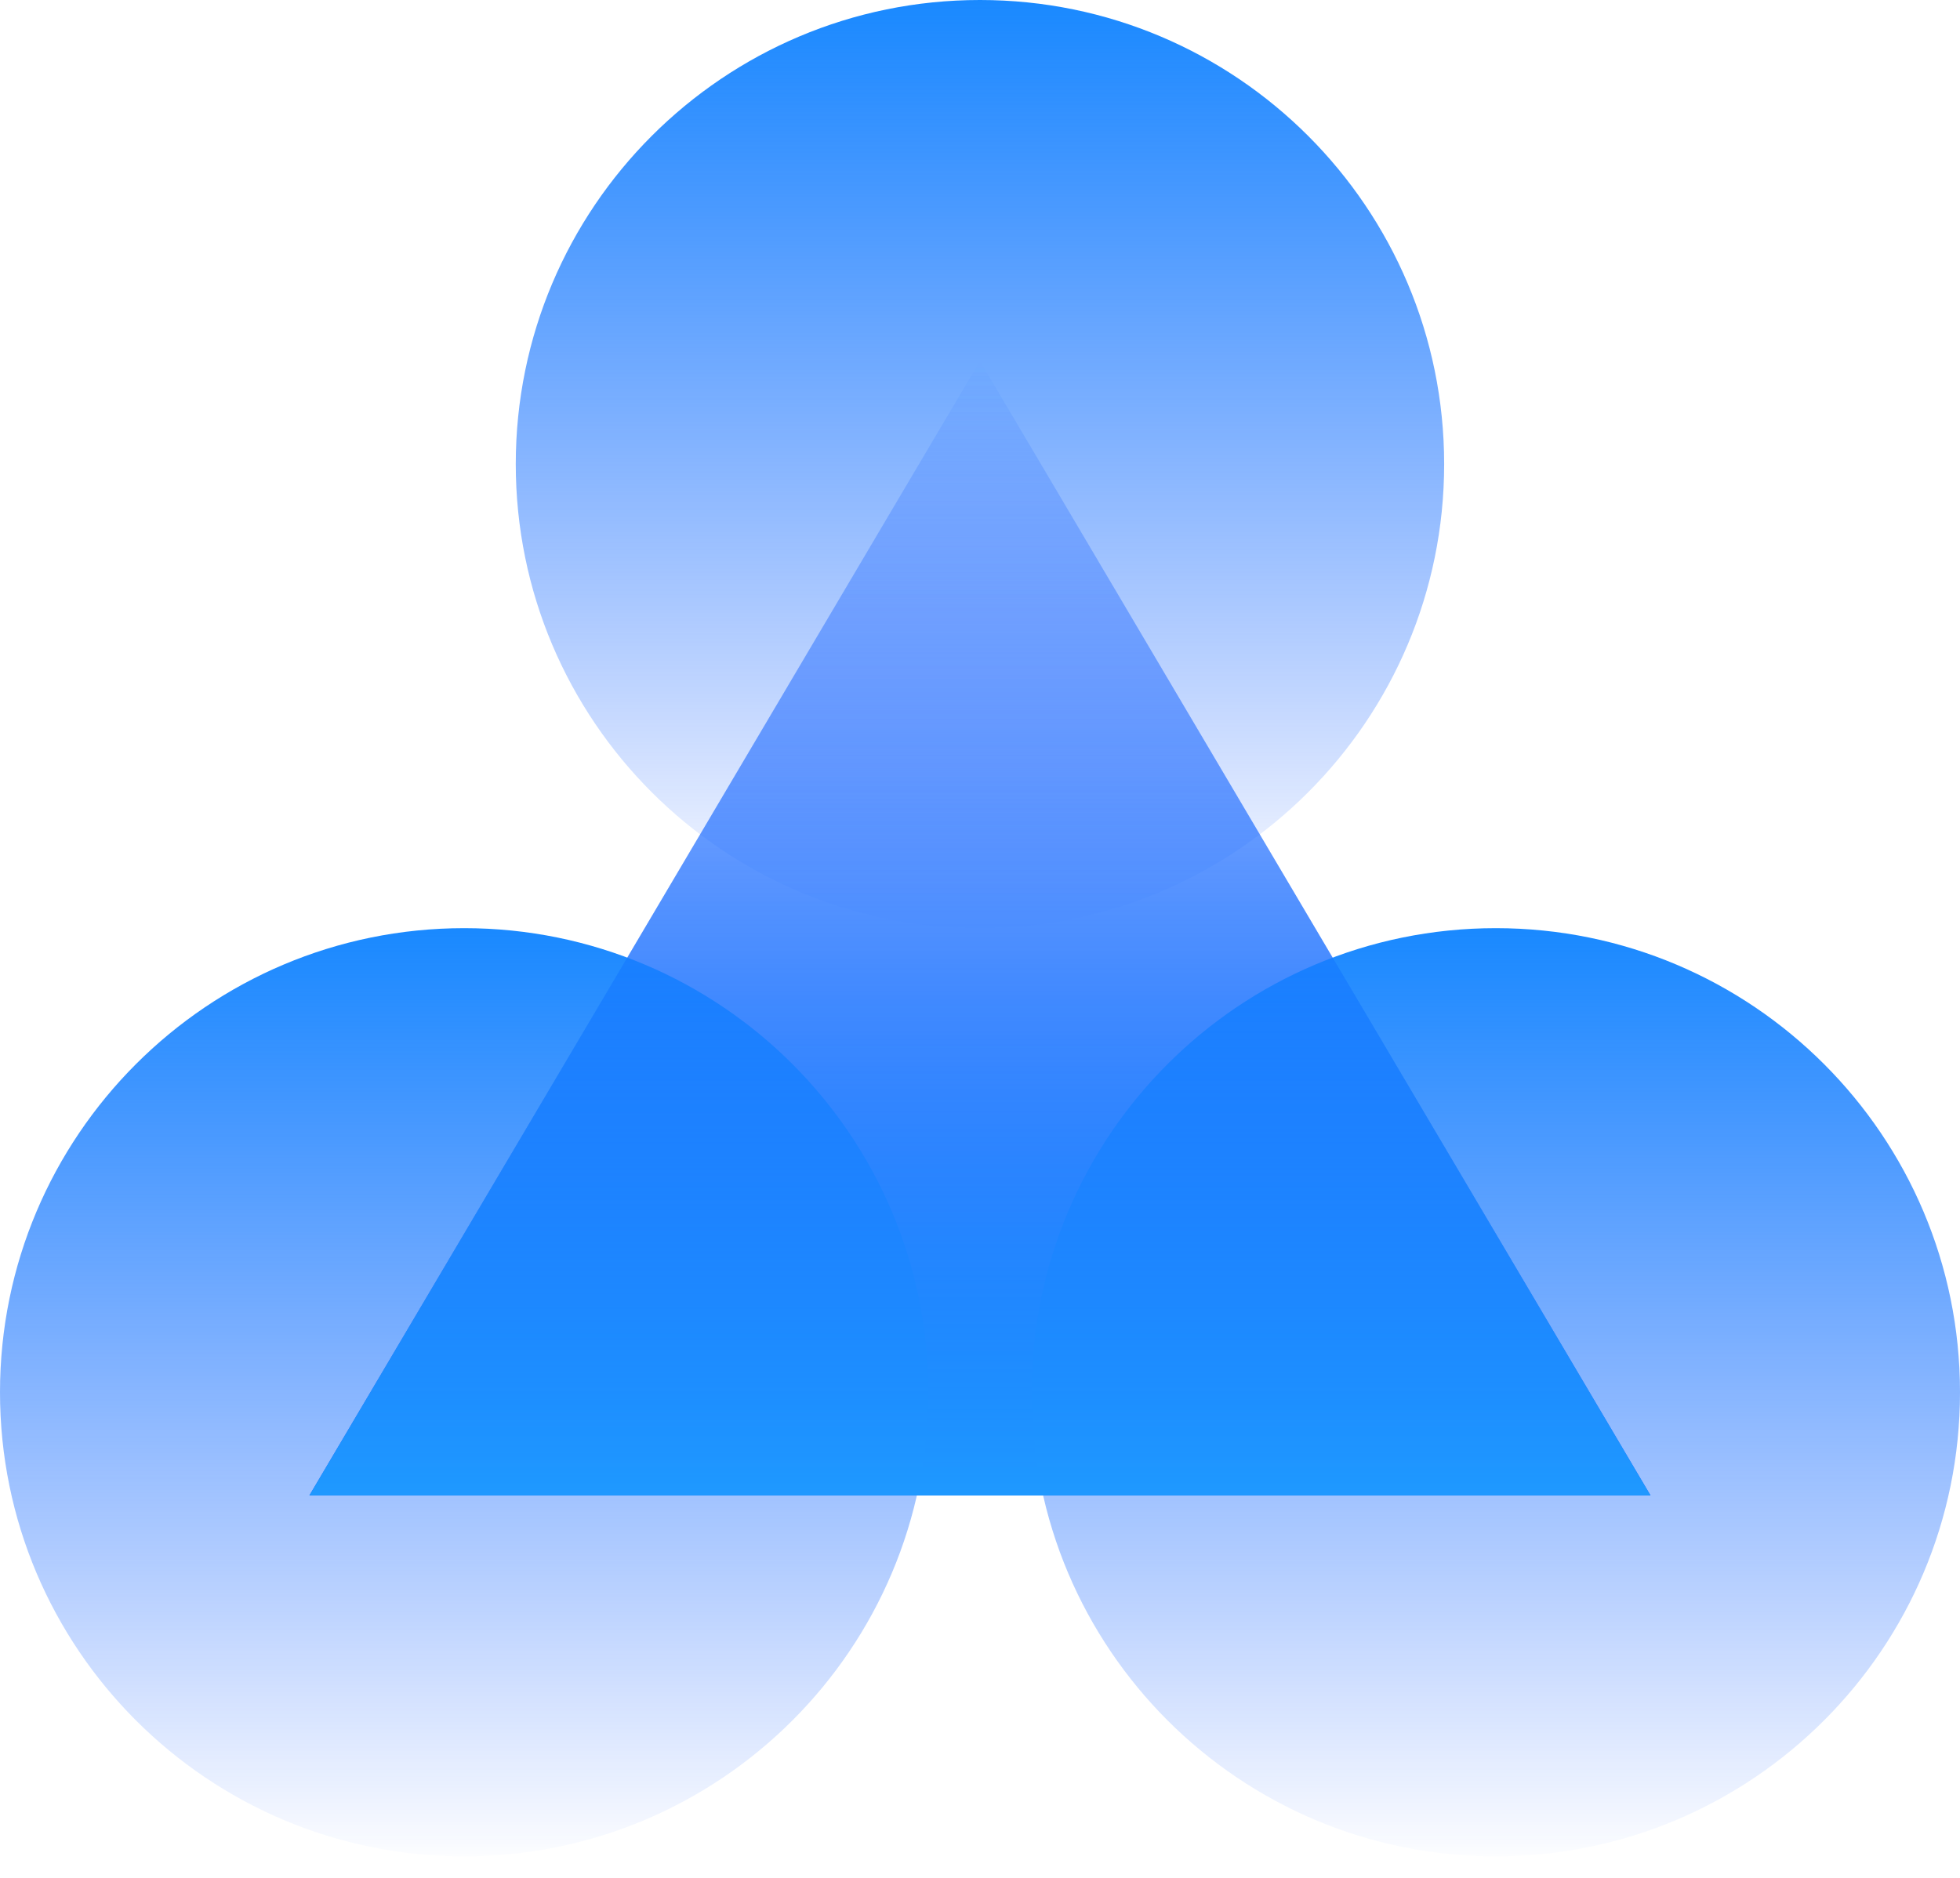 <?xml version="1.0" encoding="UTF-8"?>
<svg xmlns="http://www.w3.org/2000/svg" width="48" height="46" viewBox="0 0 48 46" fill="none">
  <g clip-path="url(#clip0_1860_17779)">
    <path d="M7.578 36.631L23.999 8.842L40.42 36.631H7.578Z" fill="url(#paint0_linear_1860_17779)"></path>
    <path d="M23.999 -7.24792e-05C30.277 -7.24792e-05 35.367 5.09 35.367 11.368C35.367 17.647 30.277 22.736 23.999 22.736C17.721 22.736 12.631 17.647 12.631 11.368C12.631 5.09 17.721 -7.24792e-05 23.999 -7.24792e-05Z" fill="url(#paint1_linear_1860_17779)"></path>
    <path d="M11.368 22.736C17.647 22.736 22.736 27.826 22.736 34.105C22.736 40.383 17.647 45.473 11.368 45.473C5.09 45.473 0 40.383 0 34.105C0 27.826 5.09 22.736 11.368 22.736Z" fill="url(#paint2_linear_1860_17779)"></path>
    <path d="M36.632 22.736C42.91 22.736 48 27.826 48 34.105C48 40.383 42.91 45.473 36.632 45.473C30.353 45.473 25.264 40.383 25.264 34.105C25.264 27.826 30.353 22.736 36.632 22.736Z" fill="url(#paint3_linear_1860_17779)"></path>
    <path d="M7.578 36.631L23.999 8.842L40.42 36.631H7.578Z" fill="url(#paint4_linear_1860_17779)"></path>
  </g>
  <defs>
    <linearGradient id="paint0_linear_1860_17779" x1="23.999" y1="8.842" x2="23.999" y2="36.631" gradientUnits="userSpaceOnUse">
      <stop stop-color="#0D52FF" stop-opacity="0"></stop>
      <stop offset="1" stop-color="#0D52FF"></stop>
    </linearGradient>
    <linearGradient id="paint1_linear_1860_17779" x1="35" y1="23" x2="35" y2="6.01873e-08" gradientUnits="userSpaceOnUse">
      <stop stop-color="#0D52FF" stop-opacity="0"></stop>
      <stop offset="1" stop-color="#1989FF"></stop>
    </linearGradient>
    <linearGradient id="paint2_linear_1860_17779" x1="22.369" y1="45.737" x2="22.369" y2="22.737" gradientUnits="userSpaceOnUse">
      <stop stop-color="#0D52FF" stop-opacity="0"></stop>
      <stop offset="1" stop-color="#1989FF"></stop>
    </linearGradient>
    <linearGradient id="paint3_linear_1860_17779" x1="47.633" y1="45.737" x2="47.633" y2="22.737" gradientUnits="userSpaceOnUse">
      <stop stop-color="#0D52FF" stop-opacity="0"></stop>
      <stop offset="1" stop-color="#1989FF"></stop>
    </linearGradient>
    <linearGradient id="paint4_linear_1860_17779" x1="23.999" y1="8.842" x2="23.999" y2="36.631" gradientUnits="userSpaceOnUse">
      <stop stop-color="#0D52FF" stop-opacity="0"></stop>
      <stop offset="1" stop-color="#1F99FF"></stop>
    </linearGradient>
    <clipPath id="clip0_1860_17779">
      <rect width="48" height="46" fill="white"></rect>
    </clipPath>
  </defs>
</svg>
